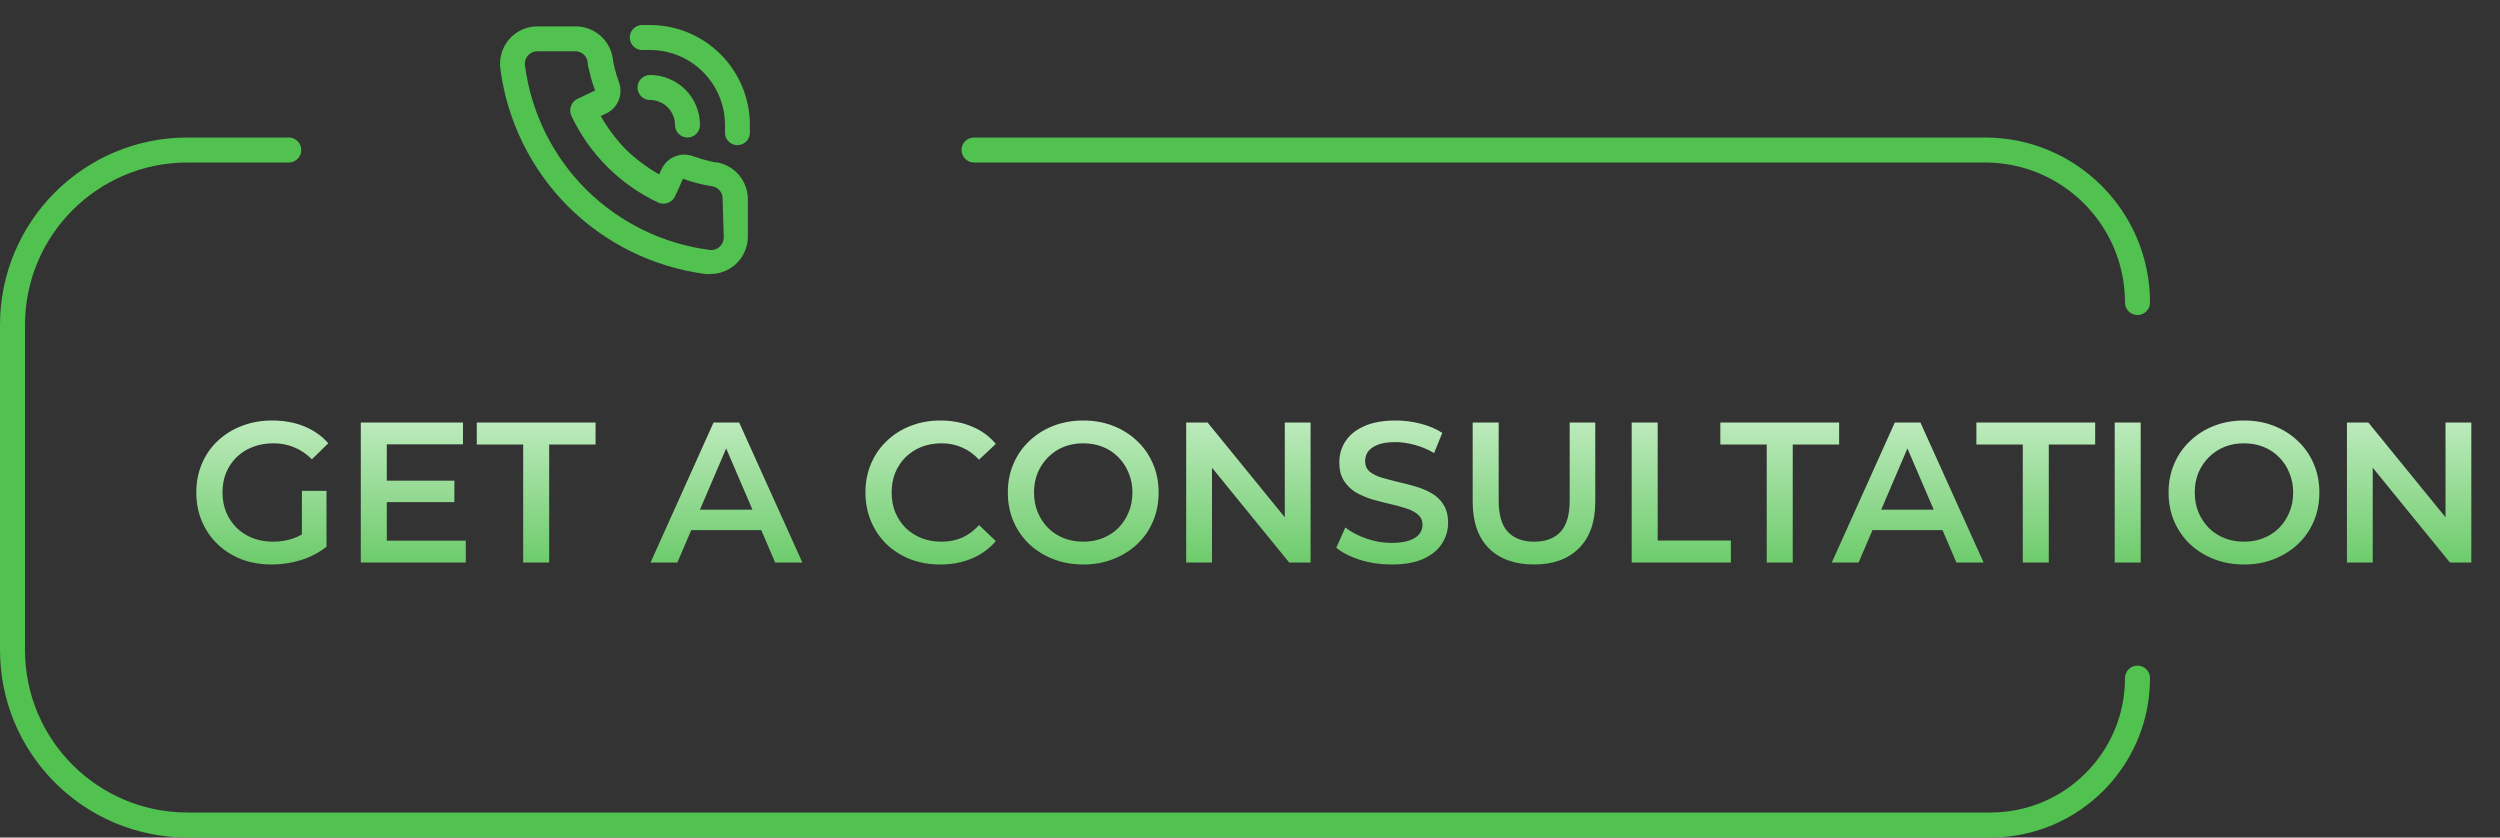 <svg width="200" height="67" viewBox="0 0 200 67" fill="none" xmlns="http://www.w3.org/2000/svg">
    <rect x="0" y="0" width="200" height="67" fill="#333333" stroke="none"/>
    <path d="M21.736 45.16C20.861 45.16 20.056 45.021 19.32 44.744C18.595 44.456 17.96 44.056 17.416 43.544C16.872 43.021 16.451 42.408 16.152 41.704C15.853 41 15.704 40.232 15.704 39.4C15.704 38.568 15.853 37.8 16.152 37.096C16.451 36.392 16.872 35.784 17.416 35.272C17.971 34.749 18.616 34.349 19.352 34.072C20.088 33.784 20.893 33.64 21.768 33.64C22.717 33.64 23.571 33.795 24.328 34.104C25.096 34.413 25.741 34.867 26.264 35.464L24.952 36.744C24.515 36.307 24.04 35.987 23.528 35.784C23.027 35.571 22.472 35.464 21.864 35.464C21.277 35.464 20.733 35.56 20.232 35.752C19.731 35.944 19.299 36.216 18.936 36.568C18.573 36.92 18.291 37.336 18.088 37.816C17.896 38.296 17.8 38.824 17.8 39.4C17.8 39.965 17.896 40.488 18.088 40.968C18.291 41.448 18.573 41.869 18.936 42.232C19.299 42.584 19.725 42.856 20.216 43.048C20.707 43.24 21.251 43.336 21.848 43.336C22.403 43.336 22.936 43.251 23.448 43.08C23.971 42.899 24.467 42.6 24.936 42.184L26.12 43.736C25.533 44.205 24.851 44.563 24.072 44.808C23.304 45.043 22.525 45.16 21.736 45.16ZM24.152 43.464V39.272H26.12V43.736L24.152 43.464ZM30.783 38.456H36.351V40.168H30.783V38.456ZM30.943 43.256H37.263V45H28.863V33.8H37.039V35.544H30.943V43.256ZM41.854 45V35.56H38.142V33.8H47.646V35.56H43.934V45H41.854ZM52.045 45L57.085 33.8H59.133L64.189 45H62.013L57.677 34.904H58.509L54.189 45H52.045ZM54.365 42.408L54.925 40.776H60.973L61.533 42.408H54.365ZM75.219 45.16C74.366 45.16 73.571 45.021 72.835 44.744C72.11 44.456 71.475 44.056 70.931 43.544C70.398 43.021 69.982 42.408 69.683 41.704C69.385 41 69.235 40.232 69.235 39.4C69.235 38.568 69.385 37.8 69.683 37.096C69.982 36.392 70.403 35.784 70.947 35.272C71.491 34.749 72.126 34.349 72.851 34.072C73.577 33.784 74.371 33.64 75.235 33.64C76.153 33.64 76.99 33.8 77.747 34.12C78.505 34.429 79.145 34.893 79.667 35.512L78.323 36.776C77.918 36.339 77.465 36.013 76.963 35.8C76.462 35.576 75.918 35.464 75.331 35.464C74.745 35.464 74.206 35.56 73.715 35.752C73.235 35.944 72.814 36.216 72.451 36.568C72.099 36.92 71.822 37.336 71.619 37.816C71.427 38.296 71.331 38.824 71.331 39.4C71.331 39.976 71.427 40.504 71.619 40.984C71.822 41.464 72.099 41.88 72.451 42.232C72.814 42.584 73.235 42.856 73.715 43.048C74.206 43.24 74.745 43.336 75.331 43.336C75.918 43.336 76.462 43.229 76.963 43.016C77.465 42.792 77.918 42.456 78.323 42.008L79.667 43.288C79.145 43.896 78.505 44.36 77.747 44.68C76.99 45 76.147 45.16 75.219 45.16ZM86.674 45.16C85.799 45.16 84.994 45.016 84.258 44.728C83.522 44.44 82.882 44.04 82.338 43.528C81.794 43.005 81.373 42.397 81.074 41.704C80.775 41 80.626 40.232 80.626 39.4C80.626 38.568 80.775 37.805 81.074 37.112C81.373 36.408 81.794 35.8 82.338 35.288C82.882 34.765 83.522 34.36 84.258 34.072C84.994 33.784 85.794 33.64 86.658 33.64C87.532 33.64 88.332 33.784 89.058 34.072C89.794 34.36 90.434 34.765 90.978 35.288C91.522 35.8 91.943 36.408 92.242 37.112C92.54 37.805 92.69 38.568 92.69 39.4C92.69 40.232 92.54 41 92.242 41.704C91.943 42.408 91.522 43.016 90.978 43.528C90.434 44.04 89.794 44.44 89.058 44.728C88.332 45.016 87.538 45.16 86.674 45.16ZM86.658 43.336C87.223 43.336 87.746 43.24 88.226 43.048C88.706 42.856 89.122 42.584 89.474 42.232C89.826 41.869 90.098 41.453 90.29 40.984C90.493 40.504 90.594 39.976 90.594 39.4C90.594 38.824 90.493 38.301 90.29 37.832C90.098 37.352 89.826 36.936 89.474 36.584C89.122 36.221 88.706 35.944 88.226 35.752C87.746 35.56 87.223 35.464 86.658 35.464C86.093 35.464 85.57 35.56 85.09 35.752C84.621 35.944 84.204 36.221 83.842 36.584C83.49 36.936 83.213 37.352 83.01 37.832C82.818 38.301 82.722 38.824 82.722 39.4C82.722 39.965 82.818 40.488 83.01 40.968C83.213 41.448 83.49 41.869 83.842 42.232C84.194 42.584 84.61 42.856 85.09 43.048C85.57 43.24 86.093 43.336 86.658 43.336ZM94.895 45V33.8H96.607L103.631 42.424H102.783V33.8H104.847V45H103.135L96.111 36.376H96.959V45H94.895ZM111.32 45.16C110.445 45.16 109.608 45.037 108.808 44.792C108.008 44.536 107.373 44.211 106.904 43.816L107.624 42.2C108.072 42.552 108.626 42.845 109.288 43.08C109.949 43.315 110.626 43.432 111.32 43.432C111.906 43.432 112.381 43.368 112.744 43.24C113.106 43.112 113.373 42.941 113.544 42.728C113.714 42.504 113.8 42.253 113.8 41.976C113.8 41.635 113.677 41.363 113.432 41.16C113.186 40.947 112.866 40.781 112.472 40.664C112.088 40.536 111.656 40.419 111.176 40.312C110.706 40.205 110.232 40.083 109.752 39.944C109.282 39.795 108.85 39.608 108.456 39.384C108.072 39.149 107.757 38.84 107.512 38.456C107.266 38.072 107.144 37.581 107.144 36.984C107.144 36.376 107.304 35.821 107.624 35.32C107.954 34.808 108.45 34.403 109.112 34.104C109.784 33.795 110.632 33.64 111.656 33.64C112.328 33.64 112.994 33.725 113.656 33.896C114.317 34.067 114.893 34.312 115.384 34.632L114.728 36.248C114.226 35.949 113.709 35.731 113.176 35.592C112.642 35.443 112.13 35.368 111.64 35.368C111.064 35.368 110.594 35.437 110.232 35.576C109.88 35.715 109.618 35.896 109.448 36.12C109.288 36.344 109.208 36.6 109.208 36.888C109.208 37.229 109.325 37.507 109.56 37.72C109.805 37.923 110.12 38.083 110.504 38.2C110.898 38.317 111.336 38.435 111.816 38.552C112.296 38.659 112.77 38.781 113.24 38.92C113.72 39.059 114.152 39.24 114.536 39.464C114.93 39.688 115.245 39.992 115.48 40.376C115.725 40.76 115.848 41.245 115.848 41.832C115.848 42.429 115.682 42.984 115.352 43.496C115.032 43.997 114.536 44.403 113.864 44.712C113.192 45.011 112.344 45.16 111.32 45.16ZM122.726 45.16C121.19 45.16 119.985 44.728 119.11 43.864C118.246 43 117.814 41.752 117.814 40.12V33.8H119.894V40.04C119.894 41.192 120.14 42.029 120.63 42.552C121.132 43.075 121.836 43.336 122.742 43.336C123.649 43.336 124.348 43.075 124.838 42.552C125.329 42.029 125.574 41.192 125.574 40.04V33.8H127.622V40.12C127.622 41.752 127.185 43 126.31 43.864C125.446 44.728 124.252 45.16 122.726 45.16ZM130.535 45V33.8H132.615V43.24H138.471V45H130.535ZM141.339 45V35.56H137.627V33.8H147.131V35.56H143.419V45H141.339ZM146.545 45L151.585 33.8H153.633L158.689 45H156.513L152.177 34.904H153.009L148.689 45H146.545ZM148.865 42.408L149.425 40.776H155.473L156.033 42.408H148.865ZM161.823 45V35.56H158.111V33.8H167.615V35.56H163.903V45H161.823ZM169.176 45V33.8H171.256V45H169.176ZM179.533 45.16C178.659 45.16 177.853 45.016 177.117 44.728C176.381 44.44 175.741 44.04 175.197 43.528C174.653 43.005 174.232 42.397 173.933 41.704C173.635 41 173.485 40.232 173.485 39.4C173.485 38.568 173.635 37.805 173.933 37.112C174.232 36.408 174.653 35.8 175.197 35.288C175.741 34.765 176.381 34.36 177.117 34.072C177.853 33.784 178.653 33.64 179.517 33.64C180.392 33.64 181.192 33.784 181.917 34.072C182.653 34.36 183.293 34.765 183.837 35.288C184.381 35.8 184.803 36.408 185.101 37.112C185.4 37.805 185.549 38.568 185.549 39.4C185.549 40.232 185.4 41 185.101 41.704C184.803 42.408 184.381 43.016 183.837 43.528C183.293 44.04 182.653 44.44 181.917 44.728C181.192 45.016 180.397 45.16 179.533 45.16ZM179.517 43.336C180.083 43.336 180.605 43.24 181.085 43.048C181.565 42.856 181.981 42.584 182.333 42.232C182.685 41.869 182.957 41.453 183.149 40.984C183.352 40.504 183.453 39.976 183.453 39.4C183.453 38.824 183.352 38.301 183.149 37.832C182.957 37.352 182.685 36.936 182.333 36.584C181.981 36.221 181.565 35.944 181.085 35.752C180.605 35.56 180.083 35.464 179.517 35.464C178.952 35.464 178.429 35.56 177.949 35.752C177.48 35.944 177.064 36.221 176.701 36.584C176.349 36.936 176.072 37.352 175.869 37.832C175.677 38.301 175.581 38.824 175.581 39.4C175.581 39.965 175.677 40.488 175.869 40.968C176.072 41.448 176.349 41.869 176.701 42.232C177.053 42.584 177.469 42.856 177.949 43.048C178.429 43.24 178.952 43.336 179.517 43.336ZM187.754 45V33.8H189.466L196.49 42.424H195.642V33.8H197.706V45H195.994L188.97 36.376H189.818V45H187.754Z" fill="url(#paint0_linear_262_5748)"/>
    <path d="M23.1 12H15C7.268 12 1 18.268 1 26V52C1 59.732 7.268 66 15 66H159.25C165.739 66 171 60.739 171 54.25V54.25M77.925 12H158.8C165.538 12 171 17.462 171 24.2V24.2" stroke="#51C14F" stroke-width="2" stroke-linecap="round"/>
    <path d="M57.41 13C57.19 13 56.96 12.93 56.74 12.88C56.294 12.78 55.857 12.65 55.43 12.49C54.966 12.321 54.456 12.33 53.998 12.515C53.54 12.699 53.167 13.047 52.95 13.49L52.73 13.95C51.758 13.399 50.861 12.727 50.06 11.95C49.282 11.148 48.611 10.251 48.06 9.28L48.52 9.07C48.963 8.853 49.31 8.48 49.495 8.022C49.68 7.564 49.688 7.054 49.52 6.59C49.361 6.159 49.231 5.718 49.13 5.27C49.08 5.05 49.04 4.82 49.01 4.6C48.888 3.896 48.519 3.258 47.969 2.801C47.419 2.345 46.724 2.1 46.01 2.11H43C42.577 2.109 42.159 2.198 41.773 2.371C41.387 2.543 41.041 2.795 40.76 3.11C40.472 3.434 40.258 3.816 40.132 4.23C40.006 4.644 39.971 5.081 40.03 5.51C40.573 9.672 42.475 13.539 45.44 16.51C48.411 19.475 52.278 21.376 56.44 21.92C56.569 21.93 56.7 21.93 56.83 21.92C57.567 21.921 58.279 21.651 58.83 21.16C59.145 20.878 59.397 20.533 59.569 20.147C59.741 19.761 59.83 19.343 59.83 18.92V15.92C59.824 15.229 59.581 14.561 59.14 14.029C58.699 13.497 58.088 13.134 57.41 13ZM57.9 19C57.899 19.14 57.87 19.277 57.813 19.405C57.756 19.532 57.673 19.646 57.57 19.74C57.46 19.84 57.33 19.914 57.188 19.957C57.046 20.001 56.896 20.012 56.75 19.99C53.018 19.503 49.55 17.802 46.88 15.15C44.207 12.477 42.492 8.997 42 5.25C41.978 5.103 41.989 4.954 42.032 4.812C42.076 4.67 42.15 4.54 42.25 4.43C42.344 4.325 42.46 4.242 42.589 4.185C42.719 4.128 42.858 4.099 43 4.1H46C46.231 4.094 46.457 4.169 46.639 4.311C46.822 4.453 46.949 4.654 47 4.88C47 5.15 47.09 5.43 47.15 5.7C47.265 6.224 47.419 6.739 47.61 7.24L46.21 7.9C45.969 8.01 45.782 8.212 45.69 8.46C45.59 8.703 45.59 8.977 45.69 9.22C47.129 12.303 49.607 14.781 52.69 16.22C52.933 16.32 53.206 16.32 53.45 16.22C53.698 16.128 53.899 15.941 54.01 15.7L54.64 14.3C55.156 14.488 55.683 14.642 56.22 14.76C56.48 14.82 56.76 14.87 57.03 14.91C57.255 14.961 57.456 15.088 57.599 15.271C57.741 15.453 57.815 15.679 57.81 15.91L57.9 19ZM52 2C51.77 2 51.53 2 51.3 2C51.035 2.023 50.789 2.15 50.617 2.353C50.446 2.556 50.362 2.82 50.385 3.085C50.407 3.35 50.534 3.596 50.738 3.767C50.941 3.939 51.205 4.023 51.47 4H52C53.591 4 55.117 4.632 56.242 5.757C57.367 6.883 58 8.409 58 10C58 10.18 58 10.35 58 10.53C57.977 10.794 58.061 11.056 58.231 11.258C58.402 11.461 58.646 11.587 58.91 11.61H58.99C59.24 11.611 59.482 11.518 59.667 11.35C59.852 11.181 59.967 10.949 59.99 10.7C59.99 10.47 59.99 10.23 59.99 10C59.99 7.88 59.148 5.847 57.65 4.347C56.152 2.847 54.12 2.003 52 2V2ZM54 10C54 10.265 54.105 10.52 54.293 10.707C54.48 10.895 54.734 11 55 11C55.265 11 55.519 10.895 55.707 10.707C55.894 10.52 56 10.265 56 10C56 8.939 55.578 7.922 54.828 7.172C54.078 6.421 53.06 6 52 6C51.734 6 51.48 6.105 51.293 6.293C51.105 6.48 51 6.735 51 7C51 7.265 51.105 7.52 51.293 7.707C51.48 7.895 51.734 8 52 8C52.53 8 53.039 8.211 53.414 8.586C53.789 8.961 54 9.47 54 10Z" fill="#51C14F"/>
    <defs>
        <linearGradient id="paint0_linear_262_5748" x1="107.5" y1="29" x2="107.5" y2="49" gradientUnits="userSpaceOnUse">
            <stop stop-color="#DEF7DE"/>
            <stop offset="1" stop-color="#51C14F"/>
        </linearGradient>
    </defs>
</svg>
